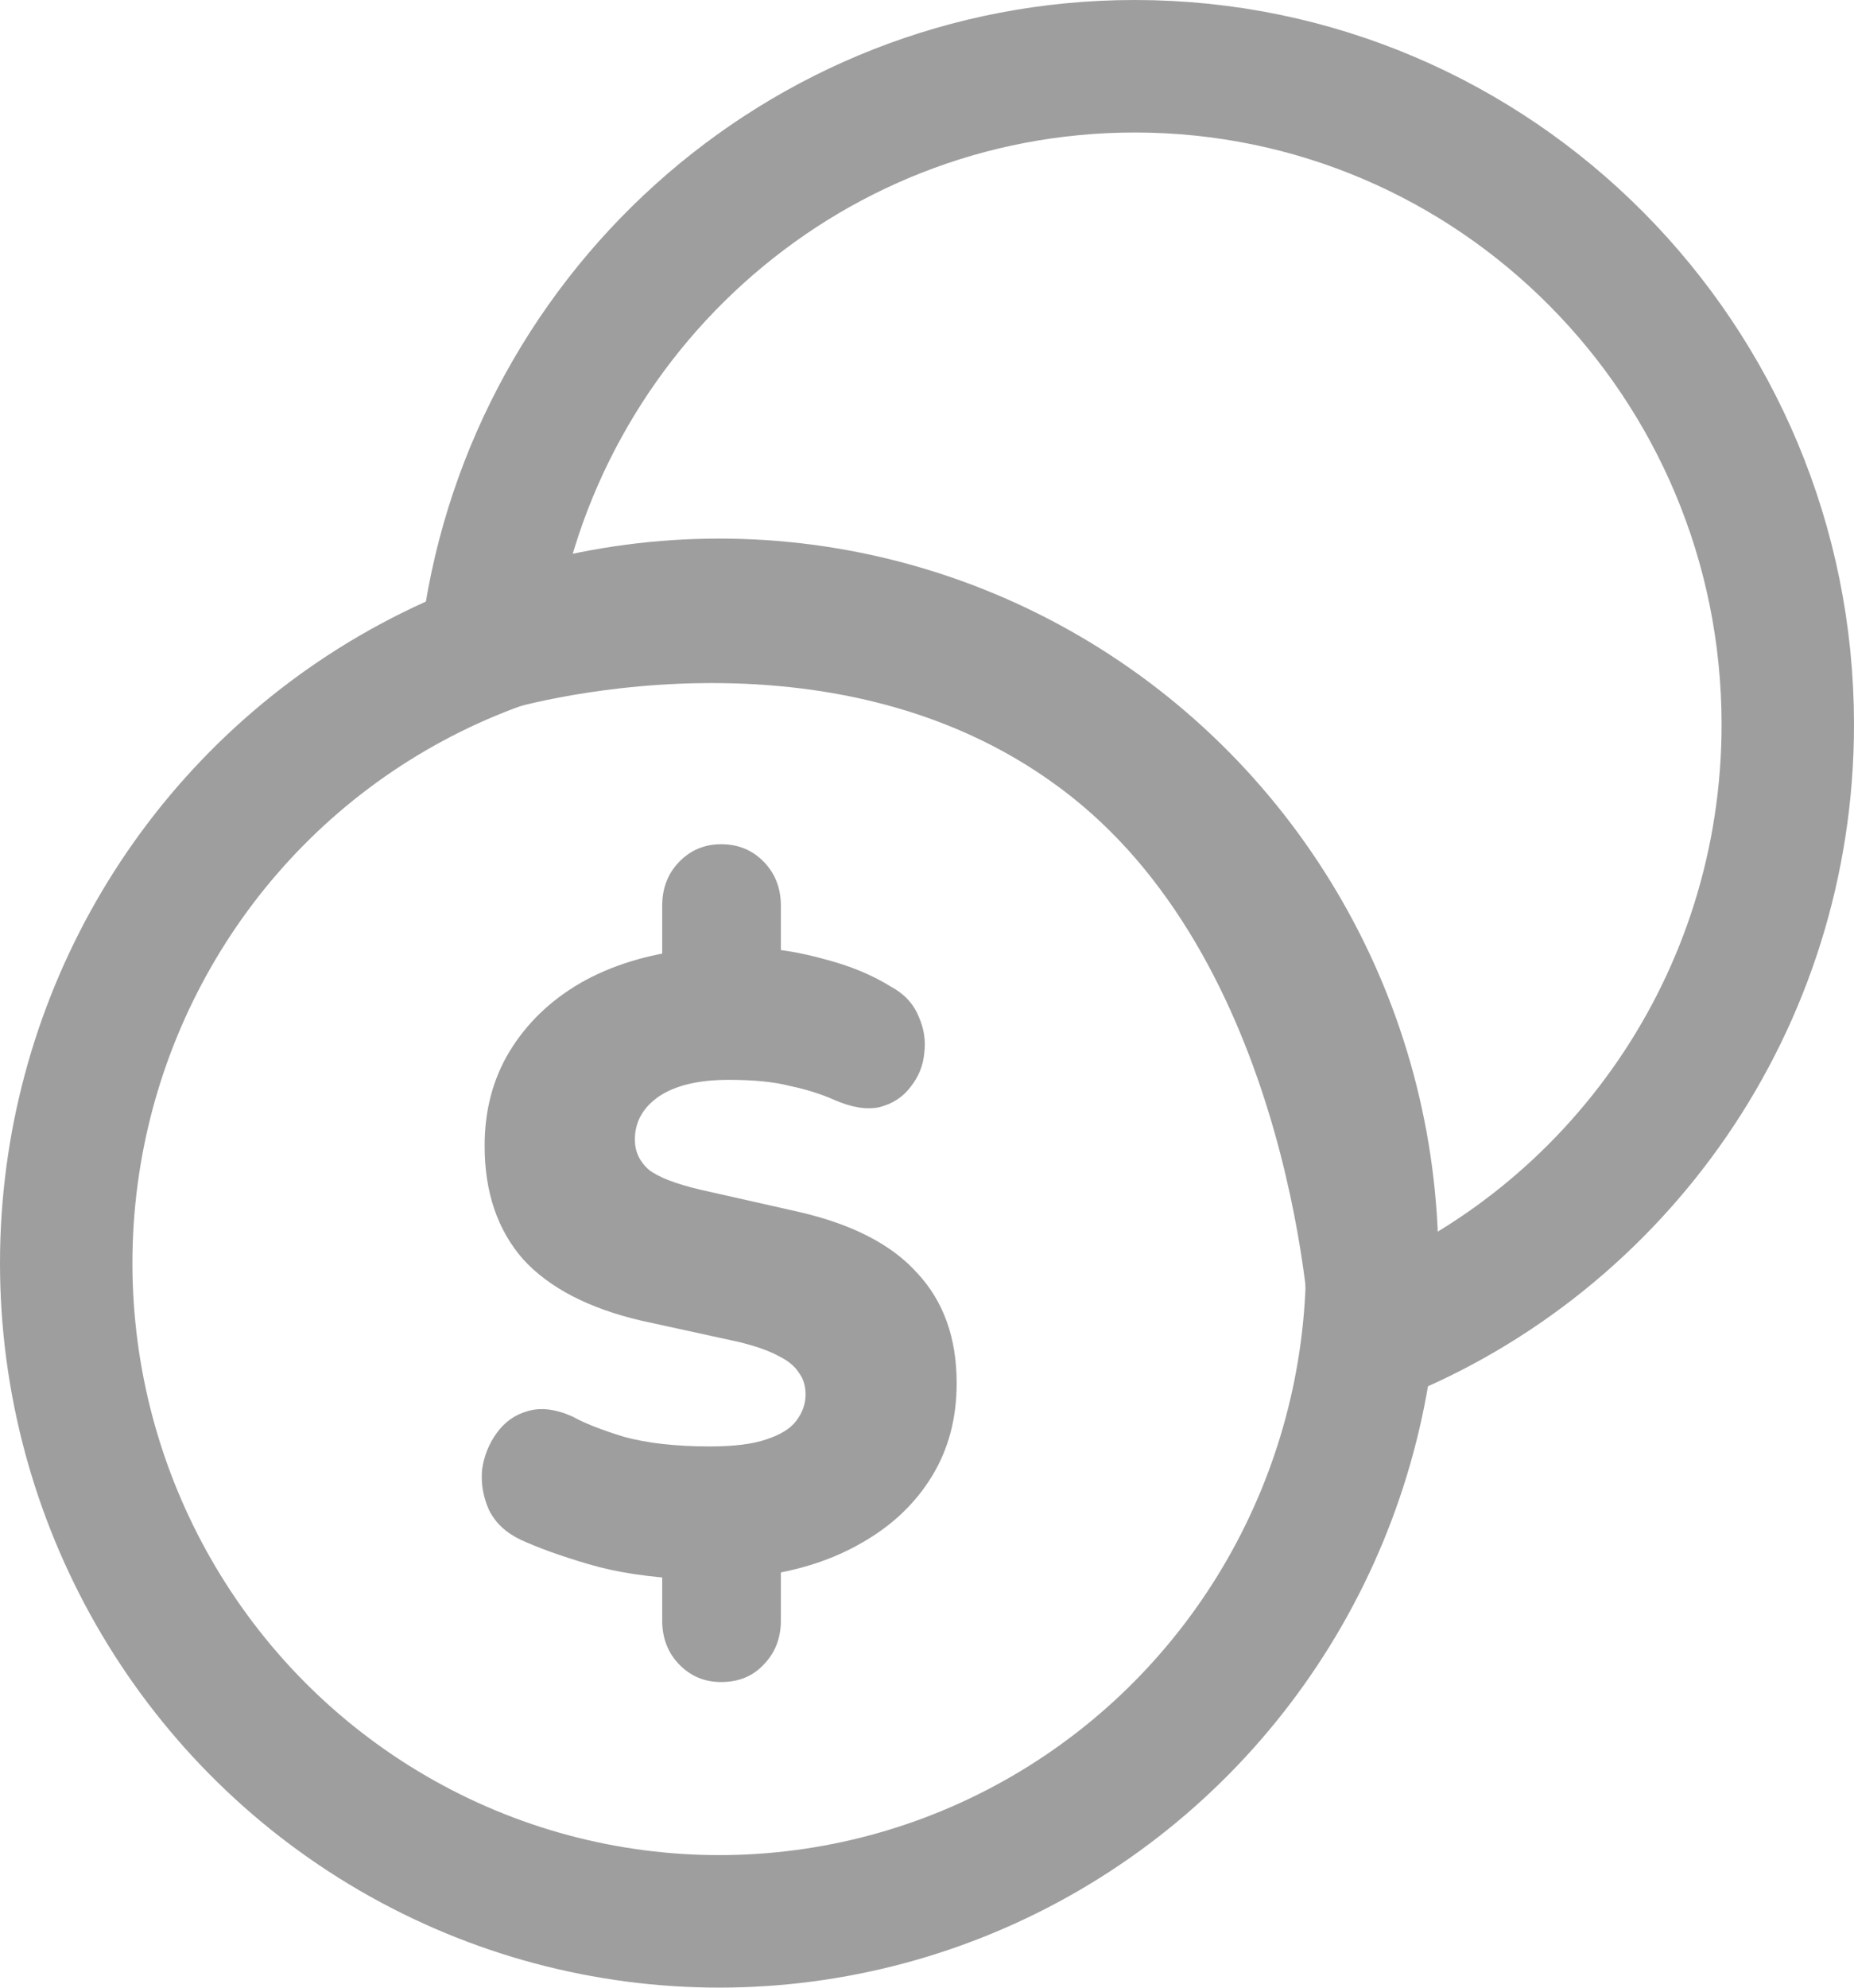 <svg width="28" height="30" viewBox="0 0 28 30" fill="none" xmlns="http://www.w3.org/2000/svg">
<path d="M27 10.935C27 15.123 24.429 18.705 20.79 20.167C20.79 20.167 20.58 14.23 16.8 11.239C12.793 8.069 7.344 9.76 7.344 9.76C7.921 4.827 12.086 1 17.138 1C22.584 1 27 5.448 27 10.935Z" stroke="#9E9E9E" stroke-width="2"/>
<ellipse cx="10.862" cy="19.064" rx="9.862" ry="9.935" stroke="#9E9E9E" stroke-width="2"/>
<path d="M10.89 25.387C10.641 25.387 10.43 25.299 10.258 25.122C10.086 24.945 10.001 24.724 10.001 24.458V23.476L10.387 23.835C9.811 23.808 9.313 23.733 8.892 23.609C8.471 23.485 8.127 23.361 7.86 23.238C7.637 23.131 7.478 22.981 7.383 22.786C7.297 22.592 7.263 22.393 7.28 22.189C7.306 21.986 7.379 21.8 7.499 21.632C7.62 21.464 7.774 21.353 7.963 21.3C8.161 21.238 8.389 21.265 8.647 21.38C8.819 21.477 9.076 21.579 9.42 21.685C9.773 21.782 10.207 21.831 10.722 21.831C11.083 21.831 11.367 21.796 11.573 21.725C11.788 21.654 11.939 21.561 12.024 21.446C12.119 21.322 12.166 21.19 12.166 21.048C12.166 20.916 12.132 20.805 12.063 20.716C12.003 20.619 11.9 20.535 11.754 20.464C11.608 20.385 11.406 20.314 11.148 20.252L9.691 19.934C8.892 19.748 8.294 19.438 7.899 19.005C7.512 18.562 7.319 17.992 7.319 17.293C7.319 16.762 7.443 16.289 7.693 15.873C7.951 15.449 8.307 15.104 8.763 14.838C9.227 14.573 9.768 14.405 10.387 14.334L10.001 14.56V13.671C10.001 13.405 10.086 13.184 10.258 13.007C10.43 12.83 10.641 12.742 10.89 12.742C11.148 12.742 11.363 12.83 11.535 13.007C11.707 13.184 11.793 13.405 11.793 13.671V14.56L11.406 14.308C11.732 14.316 12.085 14.374 12.463 14.48C12.841 14.578 13.172 14.715 13.456 14.892C13.653 14.998 13.791 15.144 13.868 15.329C13.954 15.515 13.984 15.705 13.958 15.9C13.941 16.086 13.872 16.254 13.752 16.404C13.64 16.555 13.486 16.656 13.288 16.709C13.099 16.753 12.871 16.718 12.605 16.603C12.407 16.515 12.184 16.444 11.934 16.391C11.694 16.329 11.384 16.298 11.006 16.298C10.55 16.298 10.198 16.382 9.949 16.55C9.708 16.718 9.588 16.935 9.588 17.2C9.588 17.377 9.657 17.528 9.794 17.651C9.94 17.766 10.202 17.868 10.581 17.957L12.05 18.288C12.867 18.474 13.469 18.784 13.855 19.217C14.251 19.642 14.448 20.195 14.448 20.876C14.448 21.407 14.324 21.875 14.074 22.282C13.825 22.689 13.477 23.021 13.03 23.277C12.592 23.534 12.08 23.702 11.496 23.782L11.793 23.463V24.458C11.793 24.724 11.707 24.945 11.535 25.122C11.371 25.299 11.156 25.387 10.89 25.387Z" fill="#9E9E9E"/>
</svg>
